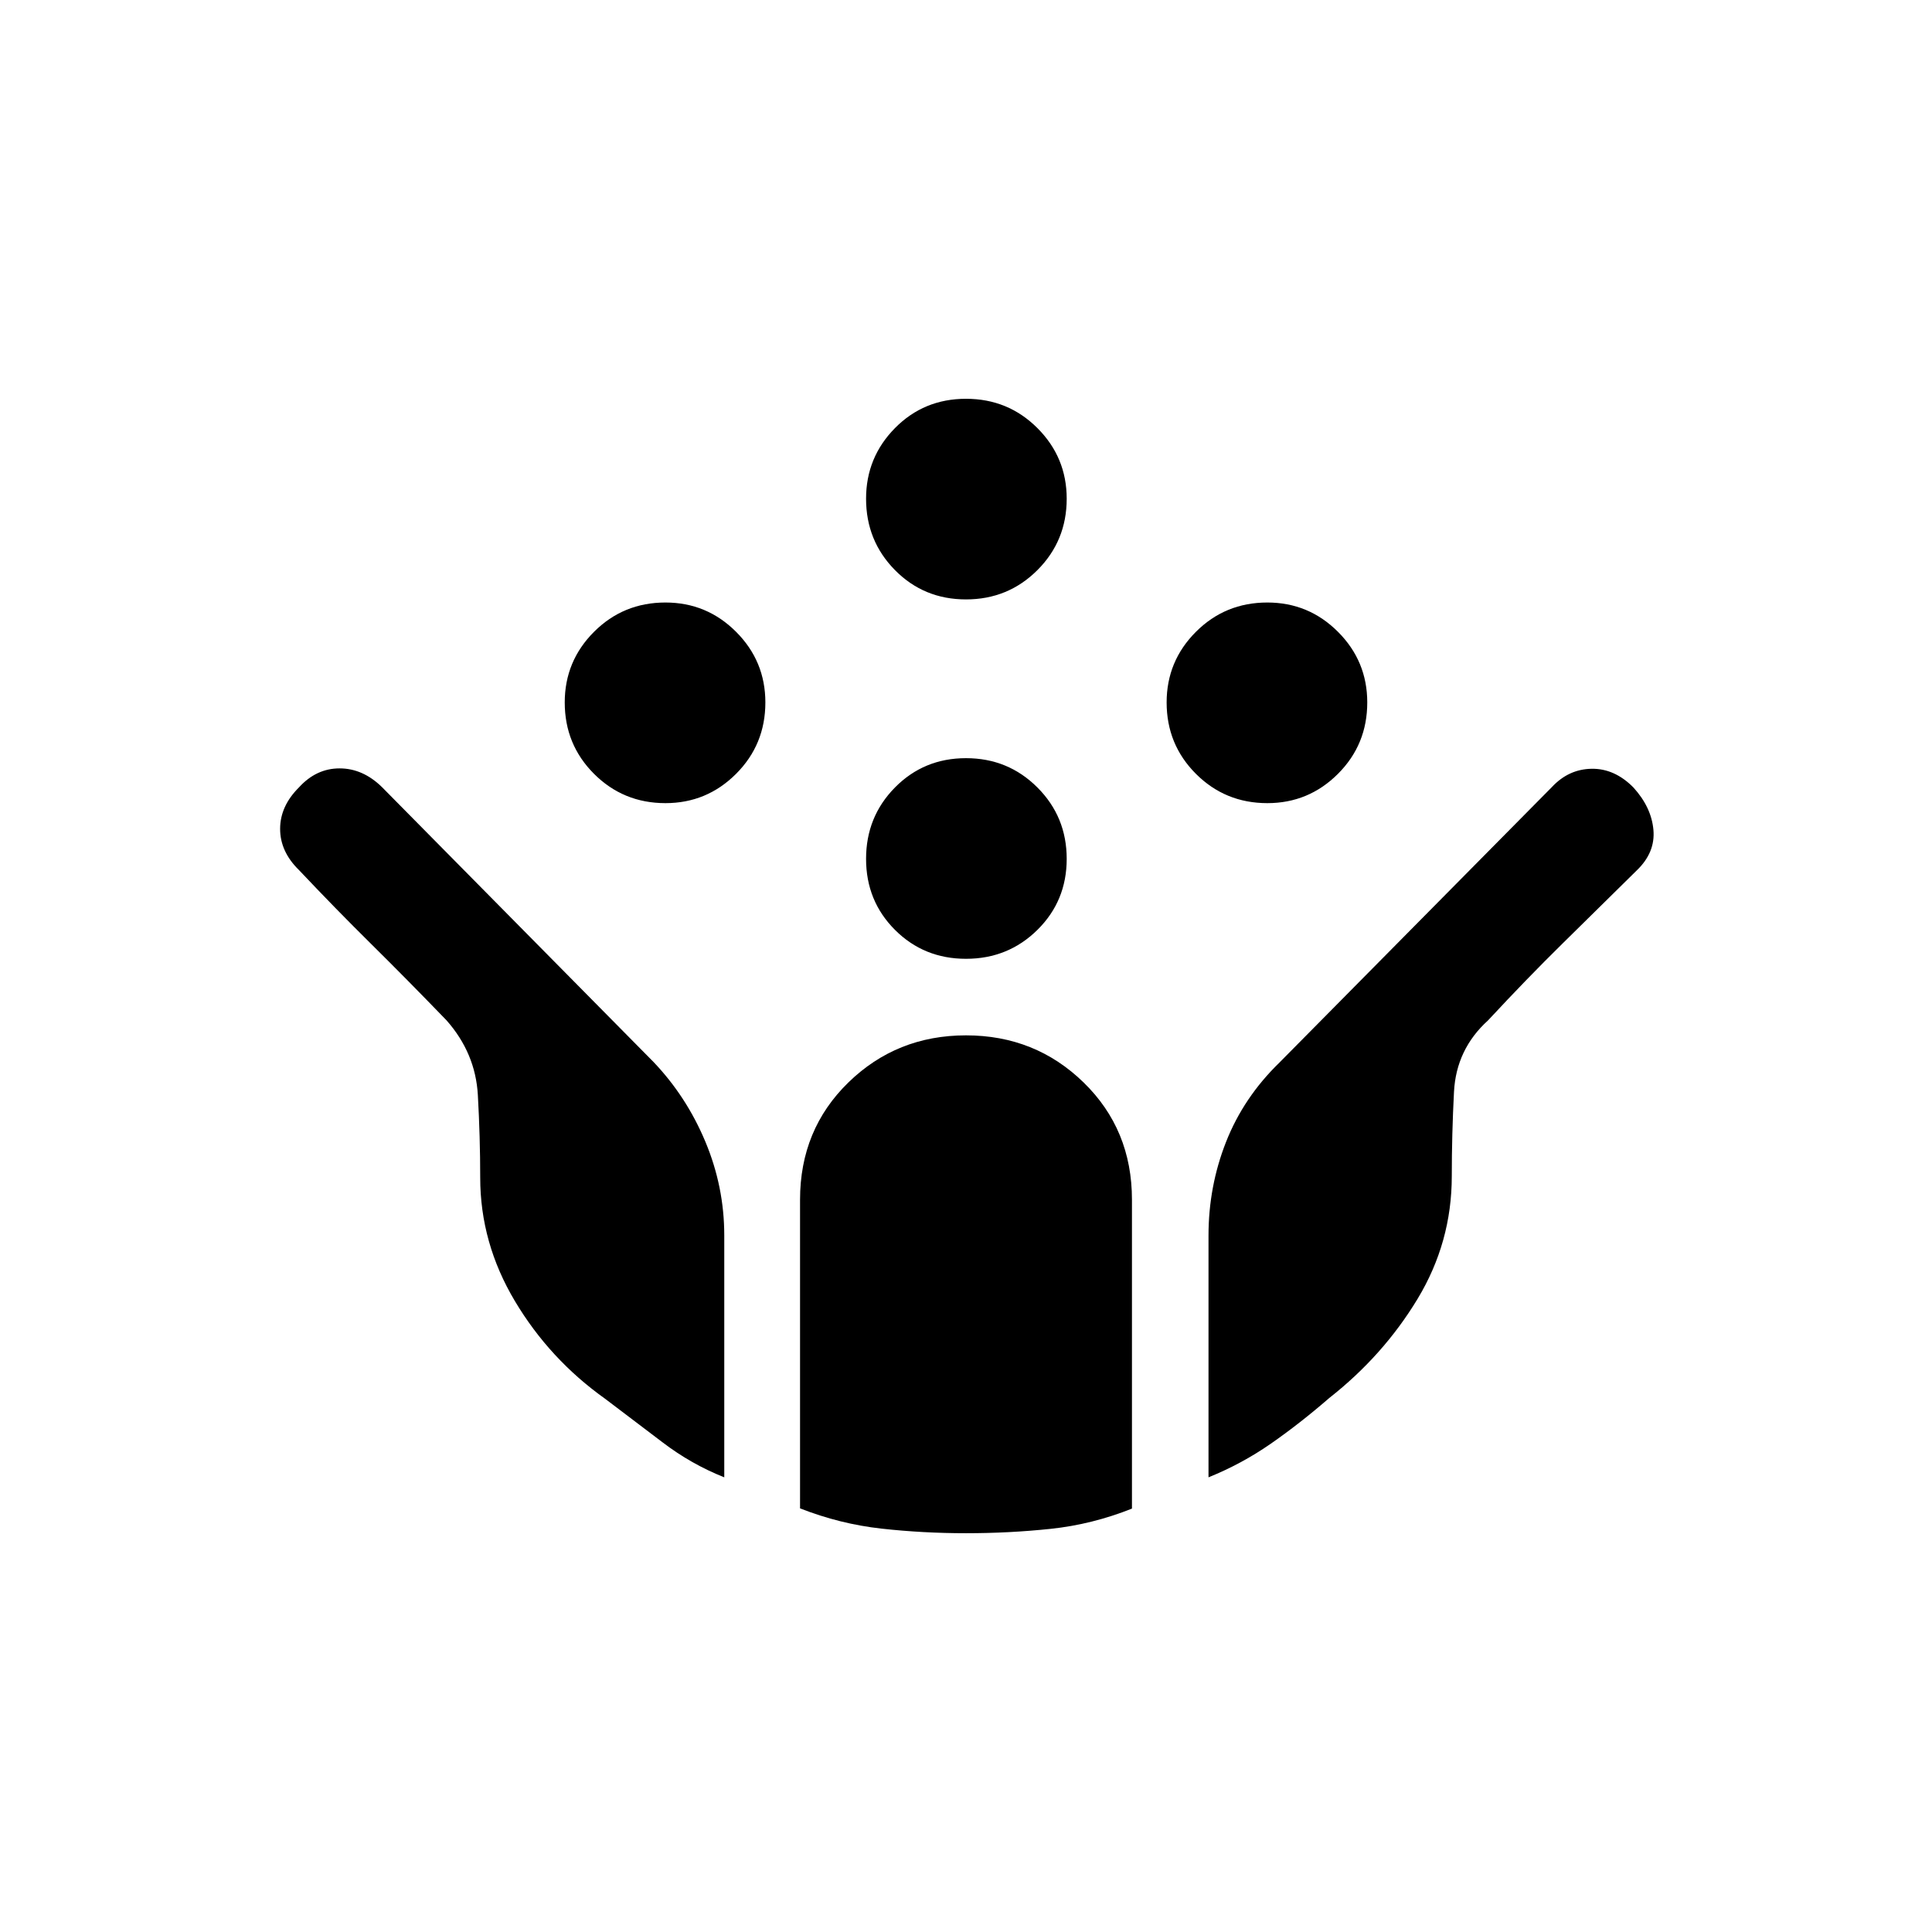 <svg xmlns="http://www.w3.org/2000/svg" height="20" viewBox="0 -960 960 960" width="20"><path d="M629.731-560.923q-20.923 0-35.481-14.558-14.558-14.558-14.558-35.481 0-20.538 14.558-35.096 14.558-14.558 35.481-14.558 20.538 0 35.096 14.558 14.558 14.558 14.558 35.096 0 20.923-14.558 35.481-14.558 14.558-35.096 14.558Zm-299.077 0q-20.923 0-35.481-14.558-14.558-14.558-14.558-35.481 0-20.538 14.558-35.096 14.558-14.558 35.481-14.558 20.538 0 35.096 14.558 14.558 14.558 14.558 35.096 0 20.923-14.558 35.481-14.558 14.558-35.096 14.558ZM480-483.577q-20.923 0-35.289-14.365-14.365-14.366-14.365-35.289 0-20.923 14.365-35.481 14.366-14.557 35.289-14.557 20.923 0 35.481 14.557 14.558 14.558 14.558 35.481 0 20.923-14.558 35.289-14.558 14.365-35.481 14.365Zm0-178.577q-20.923 0-35.289-14.558-14.365-14.557-14.365-35.481 0-20.538 14.365-35.096 14.366-14.557 35.289-14.557 20.923 0 35.481 14.557 14.558 14.558 14.558 35.096 0 20.924-14.558 35.481-14.558 14.558-35.481 14.558Zm.044 464q-21.467 0-42.07-2.286-20.603-2.287-40.436-10.06v-153.346q0-34.885 24.027-58.289 24.027-23.403 58.435-23.403t58.435 23.403q24.027 23.404 24.027 58.289v153.465q-19.808 7.881-40.379 10.054-20.572 2.173-42.039 2.173Zm-120.16-27.769q-16.444-6.538-30.683-17.404-14.24-10.865-28.53-21.634-27.556-19.616-44.806-48.51-17.25-28.893-17.25-61.375 0-20.262-1.173-41.054t-15.545-37.077q-20.282-20.985-37.696-38.194-17.414-17.209-35.659-36.521-9.35-9.15-9.35-20.441 0-11.29 9.346-20.598 8.611-9.461 20.192-9.461 11.582 0 21.068 9.298L324.691-432.35q16.386 17.158 25.79 39.618 9.403 22.46 9.403 46.616v120.193Zm240.616 0V-346.03q0-24.427 8.712-46.545 8.711-22.117 26.519-39.425l135.357-136.874q8.315-8.934 19.748-9.126 11.434-.192 20.78 9.269 8.961 9.846 9.961 21.084t-8.258 20.127q-19.126 18.866-36.971 36.422-17.845 17.556-36.925 38.098-15.846 14.35-16.942 35.557t-1.096 41.882q0 32.83-17 60.965-17 28.135-43.894 49.269-14.568 12.635-29.014 22.679-14.446 10.044-30.977 16.725Z"/></svg>